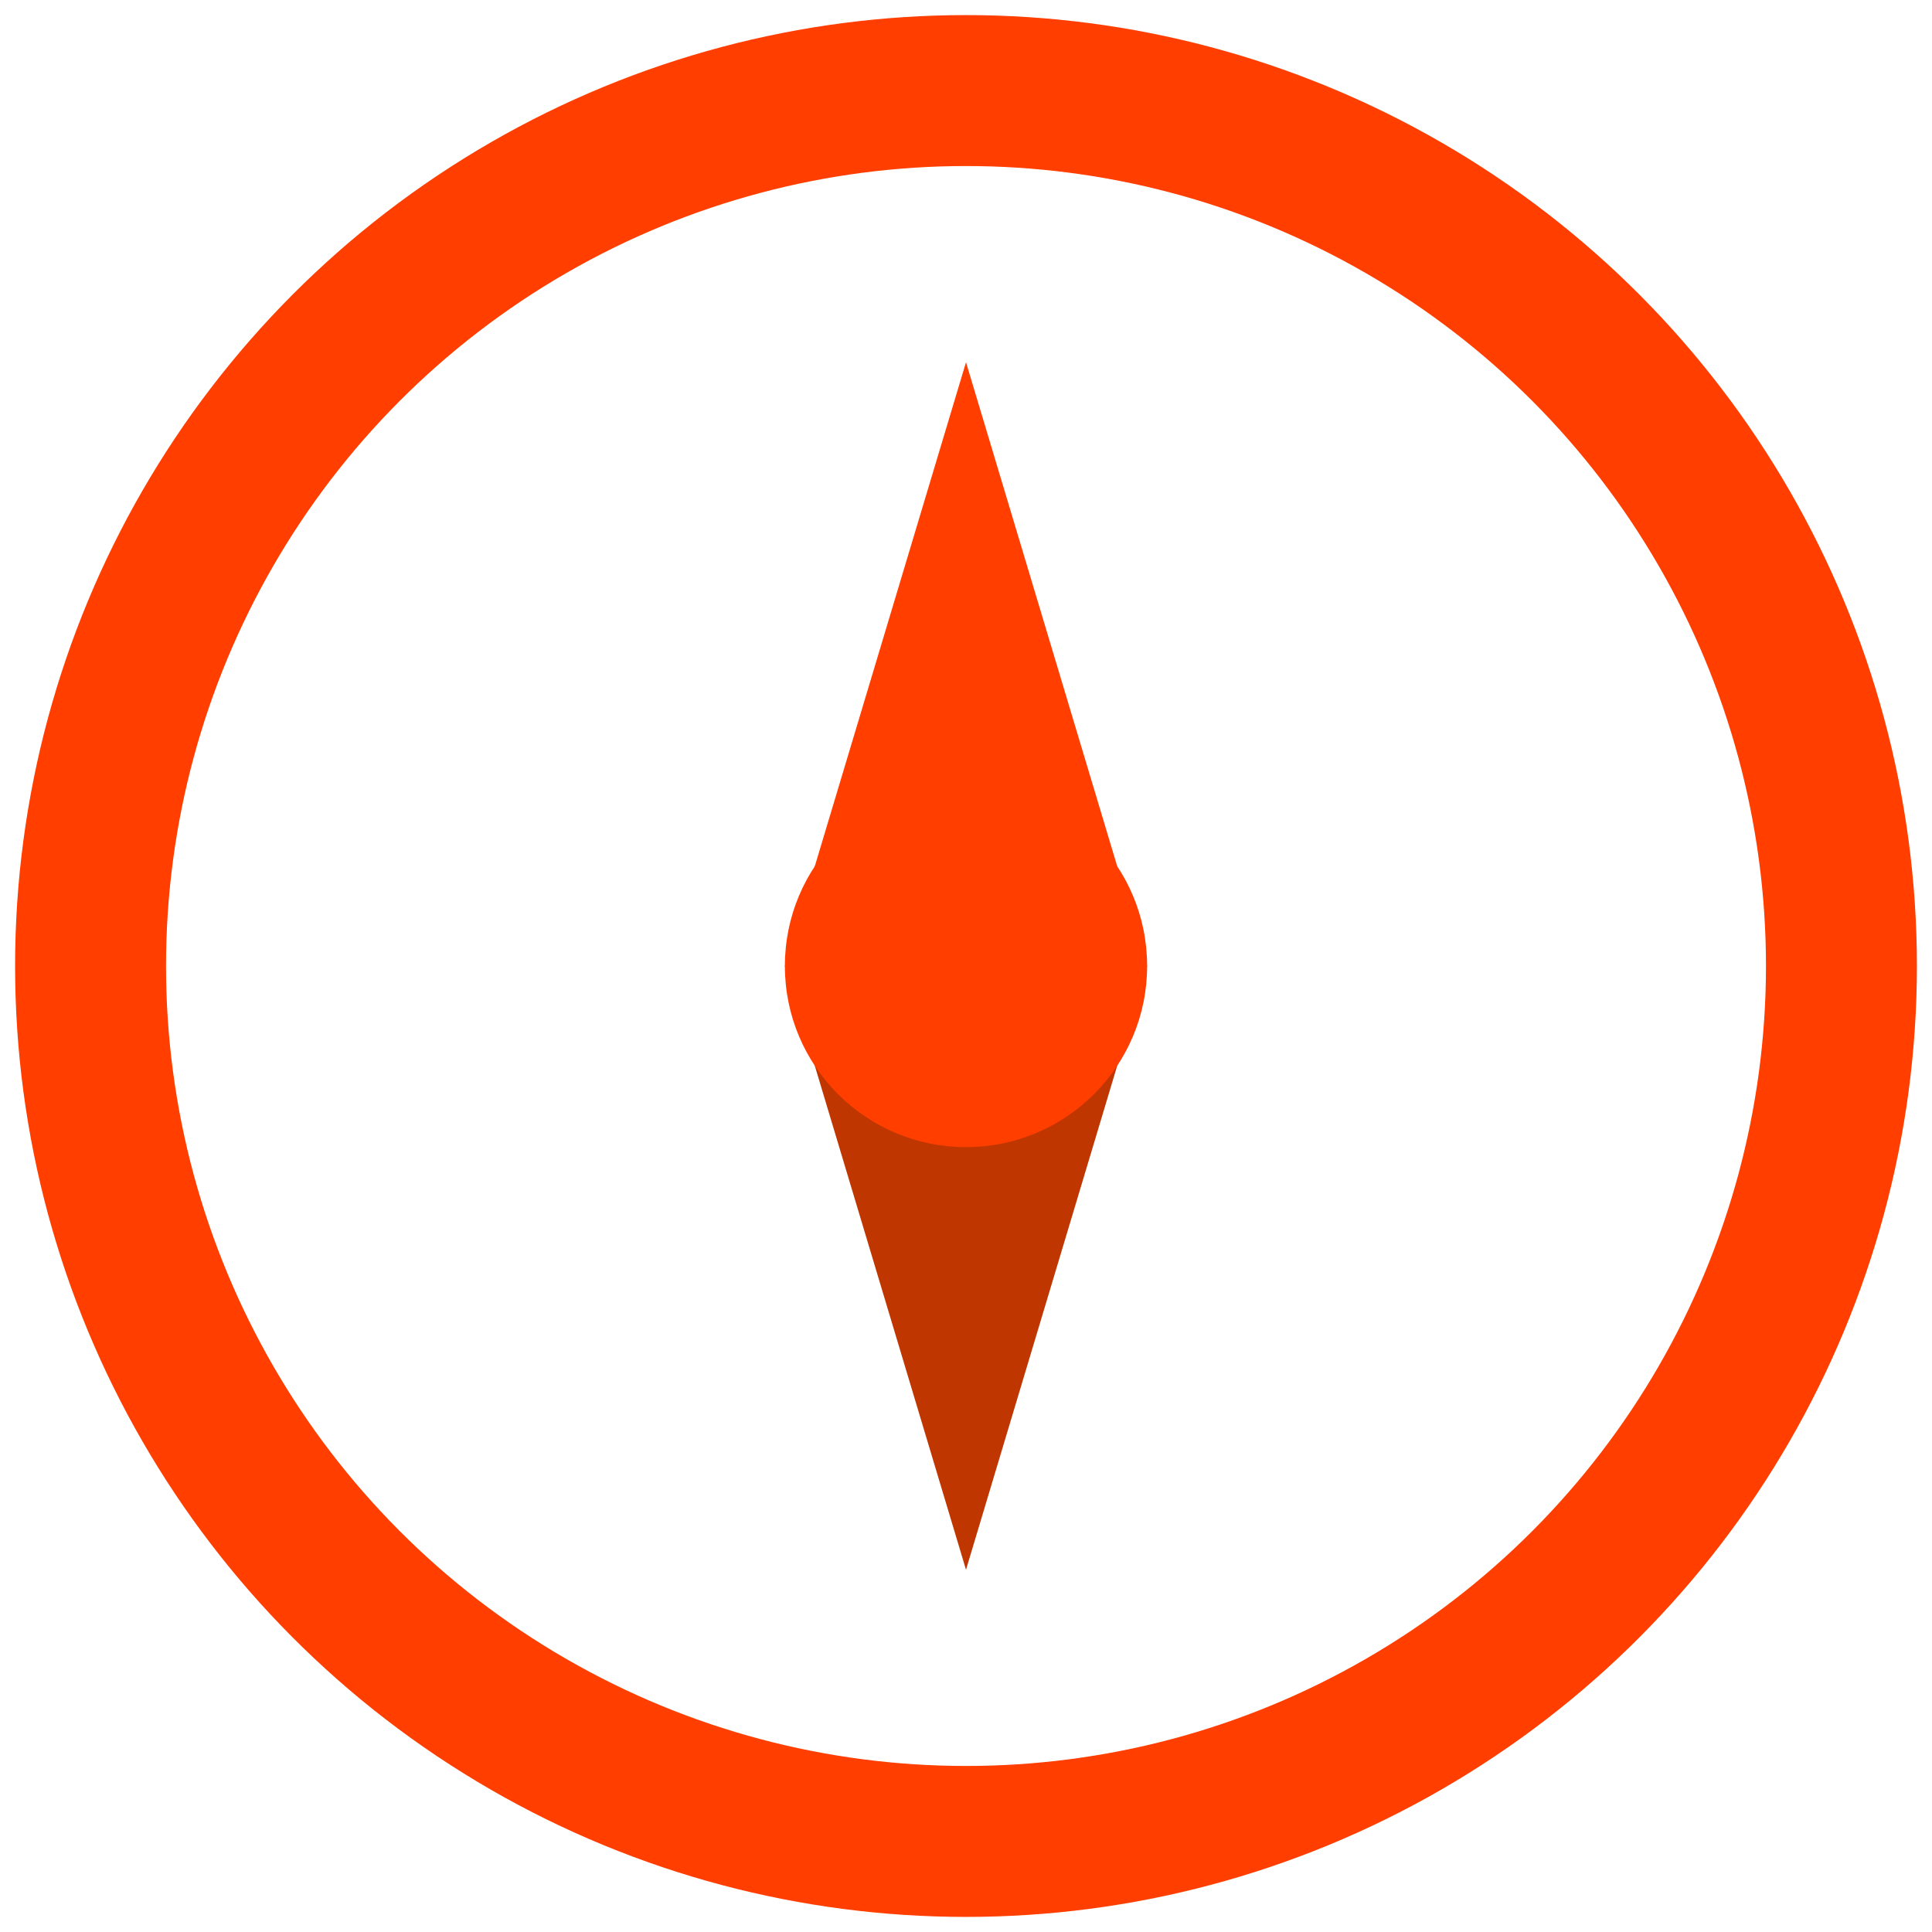<svg width="64" height="64" viewBox="0 0 64 64" fill="none" xmlns="http://www.w3.org/2000/svg" aria-label="Personal Values Assessment Logo" role="img">
  <title>Personal Values Assessment</title>
  <!-- <circle cx="32" cy="32" r="29" fill="#e5e5e6"/> -->
  <circle cx="32" cy="32" r="29" stroke="#FF3E00" stroke-width="5" fill="none"/>
  <polygon points="32,12 38,32 32,28 26,32" fill="#FF3E00"/>
  <polygon points="32,52 26,32 32,36 38,32" fill="#BF3600"/>
  <circle cx="32" cy="32" r="6" fill="#FF3E00"/>
</svg>
